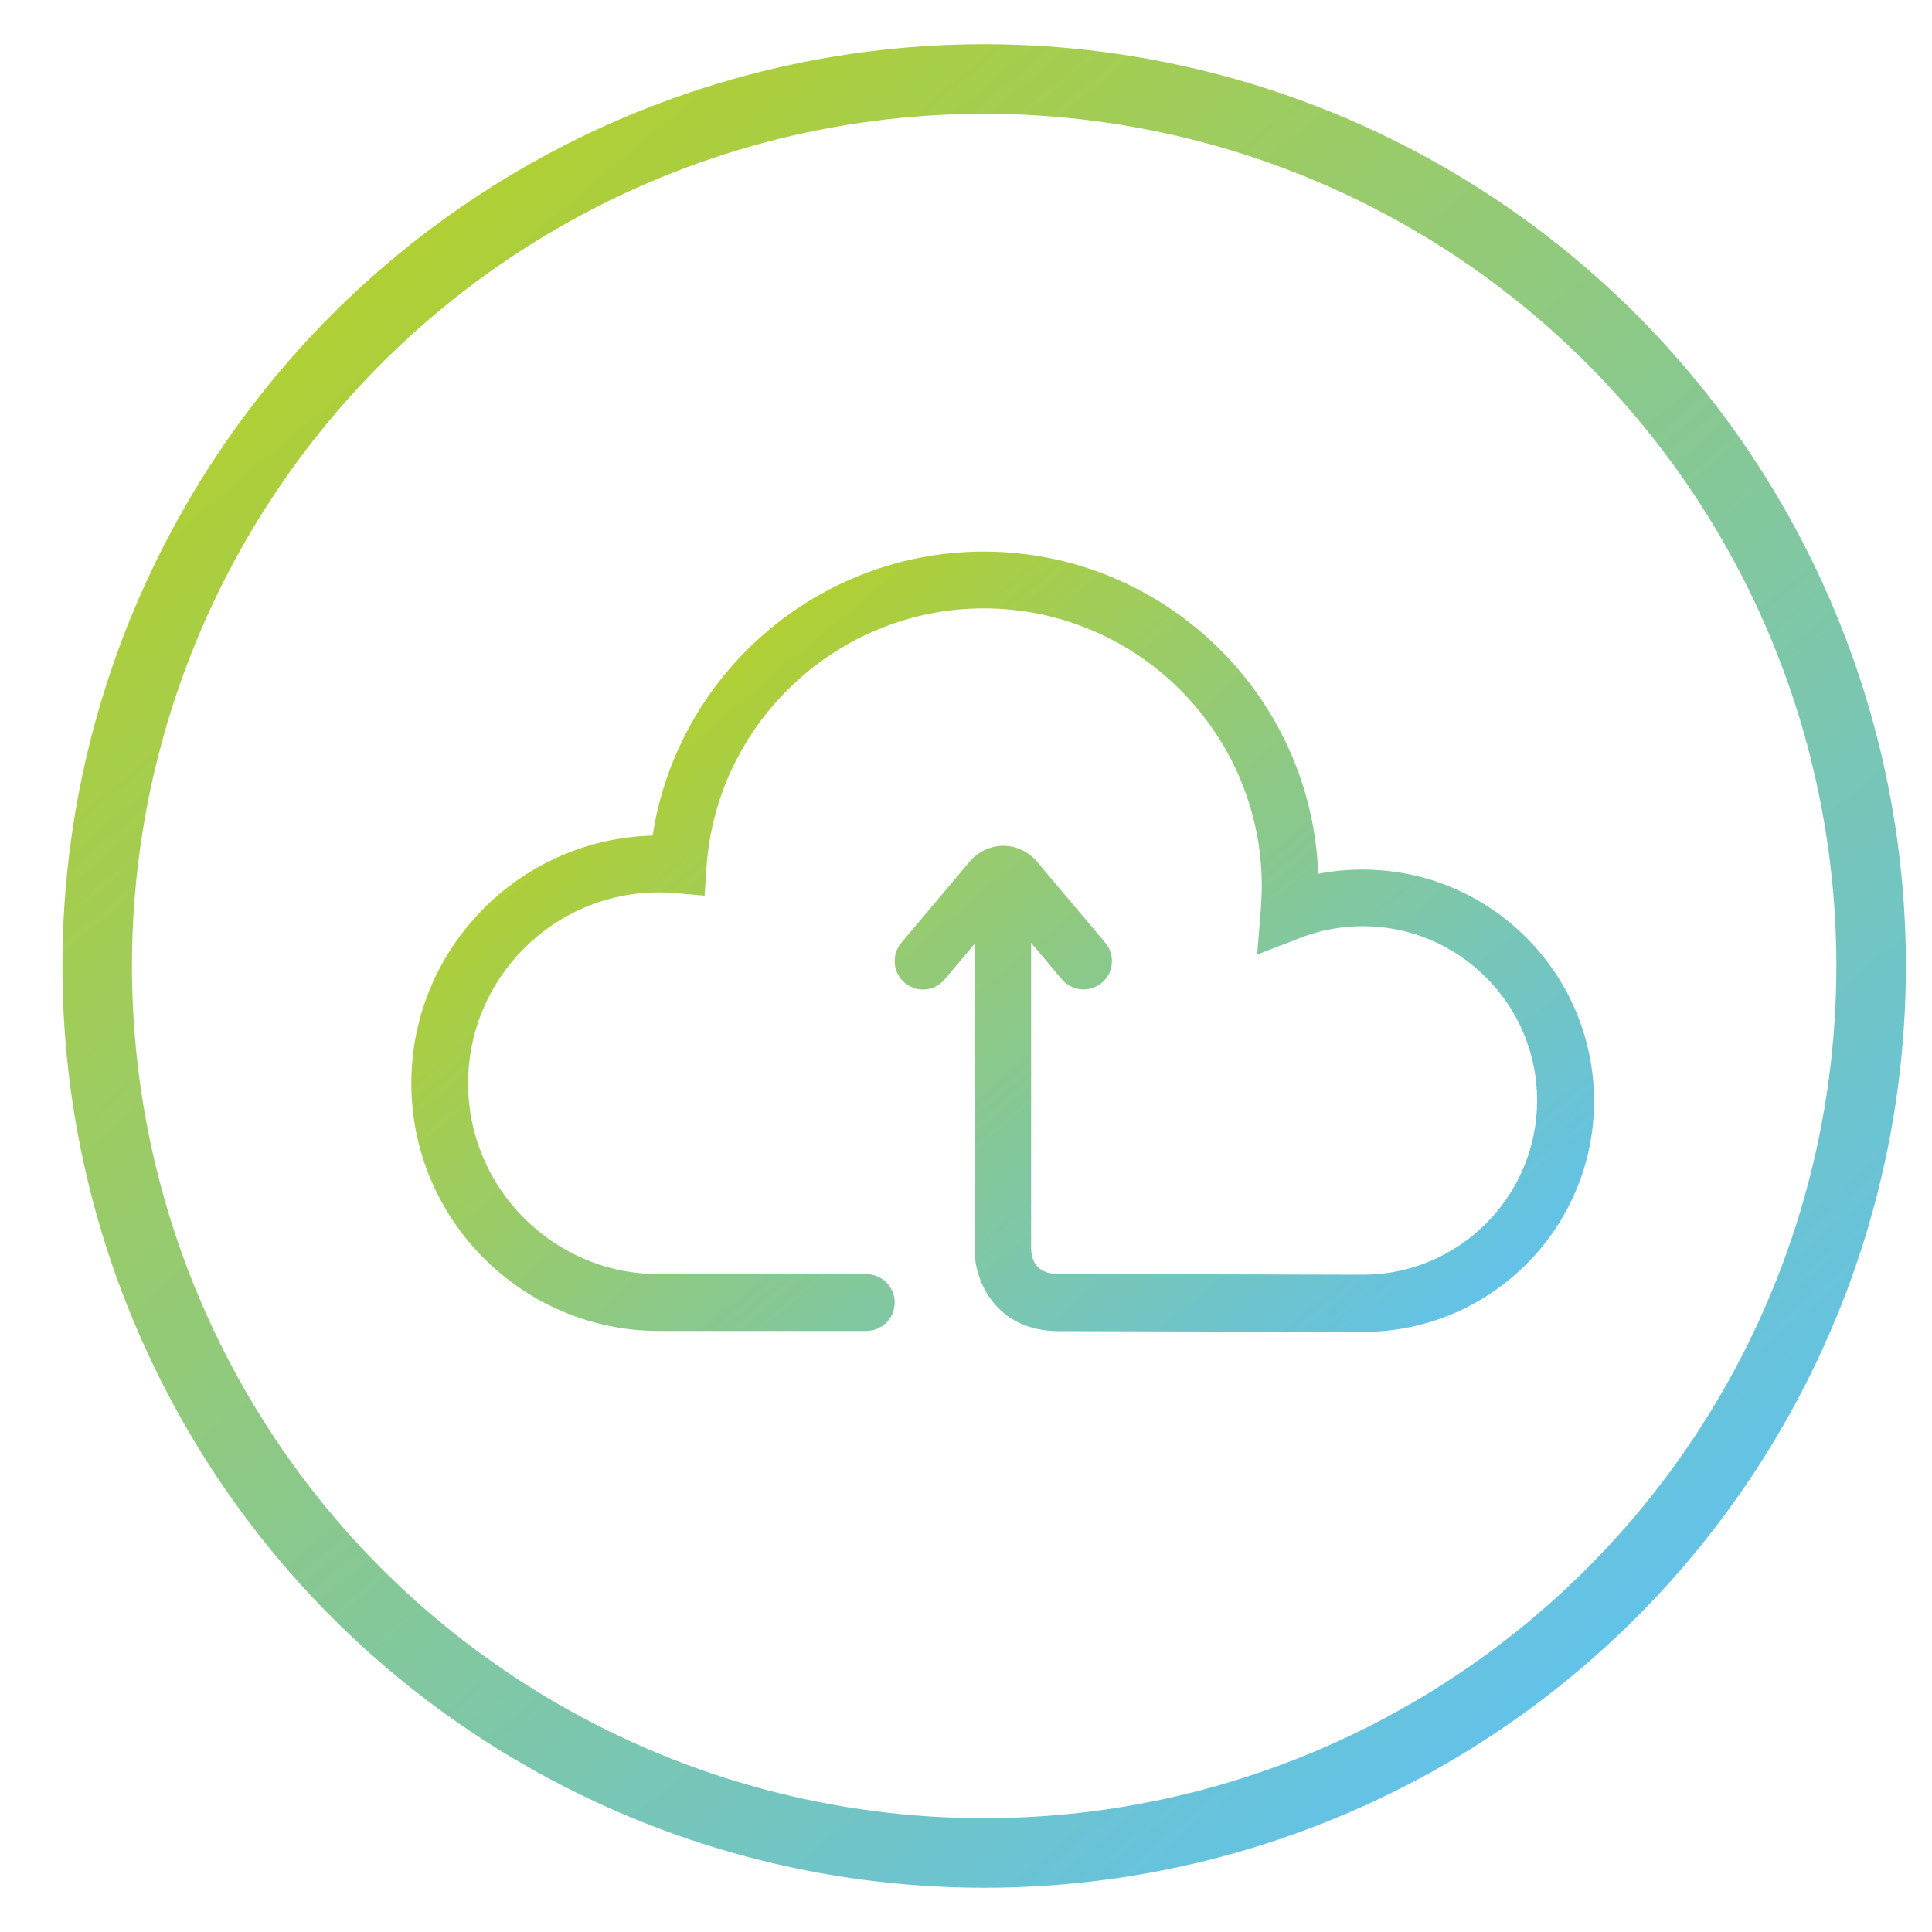 <?xml version="1.0" encoding="utf-8"?>
<!-- Generator: Adobe Illustrator 18.1.1, SVG Export Plug-In . SVG Version: 6.00 Build 0)  -->
<svg version="1.1" id="Capa_1" xmlns="http://www.w3.org/2000/svg" xmlns:xlink="http://www.w3.org/1999/xlink" x="0px" y="0px"
	 viewBox="-212.9 -71.2 1000 1000" enable-background="new -212.9 -71.2 1000 1000" xml:space="preserve">
<linearGradient id="SVGID_1_" gradientUnits="userSpaceOnUse" x1="-10.129" y1="63.357" x2="603.222" y2="794.32">
	<stop  offset="0" style="stop-color:#B0CF34"/>
	<stop  offset="1" style="stop-color:#62C2E8"/>
</linearGradient>
<circle fill="none" stroke="url(#SVGID_1_)" stroke-width="36" stroke-miterlimit="10" cx="296.5" cy="428.8" r="459.1"/>
<linearGradient id="SVGID_2_" gradientUnits="userSpaceOnUse" x1="137.6" y1="294.848" x2="461.315" y2="680.637">
	<stop  offset="0" style="stop-color:#B0CF34"/>
	<stop  offset="1" style="stop-color:#62C2E8"/>
</linearGradient>
<path fill="url(#SVGID_2_)" d="M492.4,378.9c-7.8,0-15.4,0.7-23,2.2c-3.4-92.5-79.8-166.8-173.2-166.8c-85.9,0-158.5,63.5-171.3,147
	C55.8,363.1,0,419.9,0,489.5c0,70.7,57.5,128.2,128.2,128.2h107.3c8.1,0,14.7-6.6,14.7-14.7c0-8.1-6.6-14.7-14.7-14.7H128.2
	c-54.5,0-98.8-44.3-98.8-98.8s44.3-98.8,98.8-98.8c2.7,0,5.5,0.1,8.7,0.4l14.9,1.3l1-14.9c5.2-75,68.2-133.8,143.5-133.8
	c79.4,0,143.9,64.6,143.9,143.9c0,3.6-0.2,7.5-0.5,11.9l-1.9,23.4l21.9-8.5c10.5-4.1,21.5-6.2,32.8-6.2c49.7,0,90.2,40.5,90.2,90.2
	c0,49.7-40.5,90.2-90.2,90.2c-1.3,0-40.3-0.1-79.2-0.2c-38.6-0.1-77-0.2-78.3-0.2c-9.1,0-13.9-4.4-14.2-13.1V416.8l15.9,18.9
	c5.2,6.2,14.5,7,20.7,1.8c6.2-5.2,7-14.5,1.8-20.7l-35.3-41.9c-4.4-5.3-10.8-8.3-17.5-8.3c-6.7,0-13.1,3-17.5,8.3l-35.3,41.9
	c-5.2,6.2-4.4,15.5,1.8,20.7c2.8,2.3,6.1,3.5,9.4,3.5c4.2,0,8.3-1.8,11.2-5.2l15.5-18.4v158.1c0,17,11.6,42.3,43.6,42.3
	c1.3,0,39.7,0.1,78.2,0.2c38.9,0.1,78,0.2,79.3,0.2c65.9,0,119.6-53.6,119.6-119.6C612,432.5,558.4,378.9,492.4,378.9z"/>
</svg>
